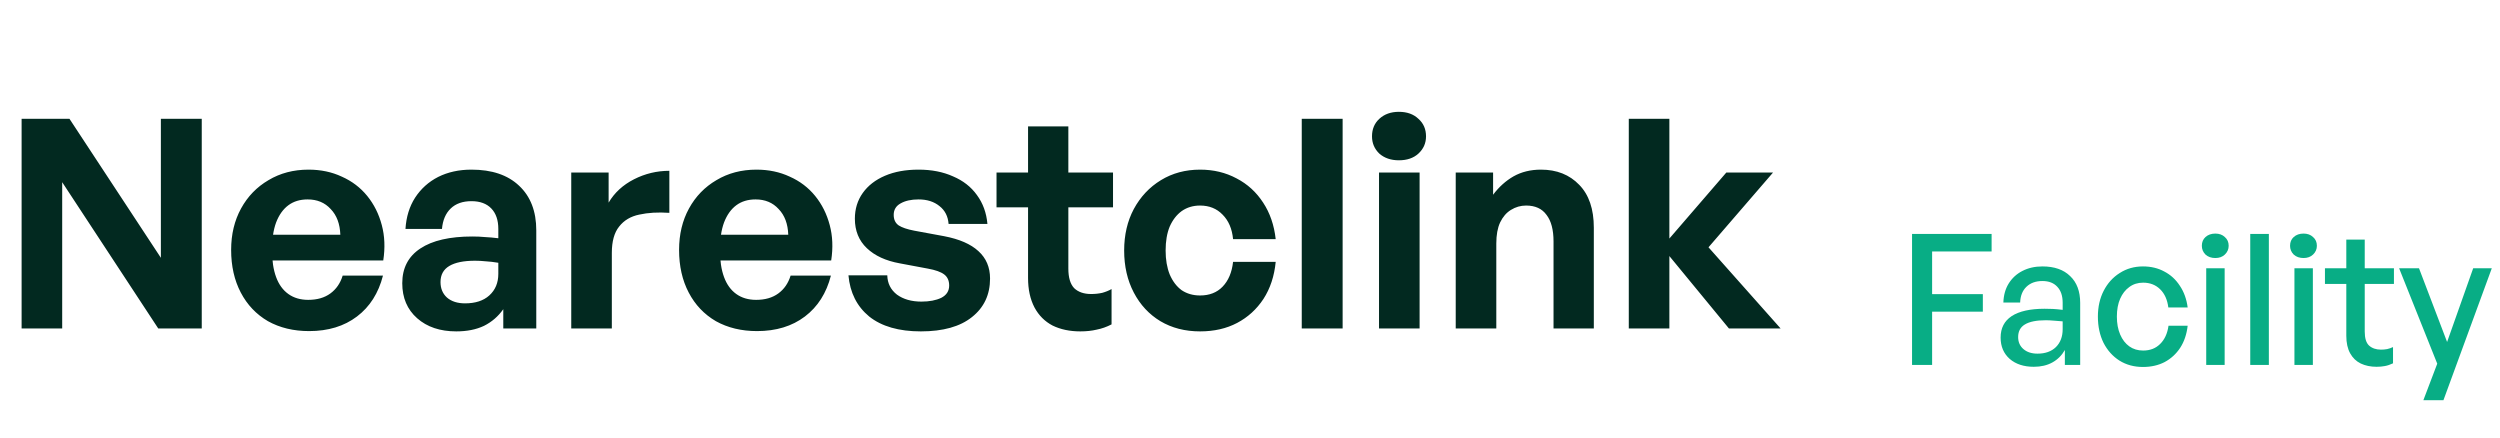 <svg width="274" height="48" viewBox="0 0 274 48" fill="none" xmlns="http://www.w3.org/2000/svg">
<path d="M17.344 36L6.816 19.968V36H2.368V13.024H7.616L17.632 28.256V13.024H22.112V36H17.344ZM33.877 36.288C32.17 36.288 30.666 35.925 29.365 35.2C28.085 34.453 27.093 33.408 26.389 32.064C25.685 30.72 25.333 29.163 25.333 27.392C25.333 25.685 25.695 24.171 26.421 22.848C27.146 21.525 28.149 20.491 29.429 19.744C30.709 18.976 32.17 18.592 33.813 18.592C35.157 18.592 36.373 18.848 37.461 19.36C38.57 19.851 39.498 20.555 40.245 21.472C40.991 22.389 41.525 23.456 41.845 24.672C42.165 25.867 42.218 27.157 42.005 28.544H27.957V25.728H37.301C37.258 24.533 36.906 23.595 36.245 22.912C35.605 22.208 34.762 21.856 33.717 21.856C32.885 21.856 32.181 22.069 31.605 22.496C31.029 22.923 30.581 23.552 30.261 24.384C29.962 25.195 29.813 26.197 29.813 27.392C29.813 28.565 29.962 29.557 30.261 30.368C30.559 31.179 31.007 31.797 31.605 32.224C32.202 32.651 32.927 32.864 33.781 32.864C34.762 32.864 35.573 32.629 36.213 32.16C36.853 31.691 37.301 31.04 37.557 30.208H41.973C41.482 32.128 40.533 33.621 39.125 34.688C37.717 35.755 35.967 36.288 33.877 36.288ZM55.16 36V33.888C54.605 34.677 53.901 35.285 53.048 35.712C52.195 36.117 51.181 36.32 50.008 36.32C48.237 36.32 46.808 35.84 45.72 34.88C44.632 33.92 44.088 32.64 44.088 31.04C44.088 29.376 44.749 28.107 46.072 27.232C47.395 26.357 49.293 25.92 51.768 25.92C52.259 25.92 52.728 25.941 53.176 25.984C53.624 26.005 54.104 26.048 54.616 26.112V25.088C54.616 24.128 54.36 23.381 53.848 22.848C53.336 22.315 52.611 22.048 51.672 22.048C50.712 22.048 49.955 22.315 49.4 22.848C48.845 23.381 48.525 24.128 48.44 25.088H44.44C44.525 23.765 44.877 22.624 45.496 21.664C46.136 20.683 46.979 19.925 48.024 19.392C49.091 18.859 50.307 18.592 51.672 18.592C53.912 18.592 55.651 19.179 56.888 20.352C58.147 21.525 58.776 23.157 58.776 25.248V36H55.16ZM48.28 30.912C48.28 31.616 48.515 32.181 48.984 32.608C49.475 33.035 50.136 33.248 50.968 33.248C52.099 33.248 52.984 32.96 53.624 32.384C54.285 31.787 54.616 30.997 54.616 30.016V28.8C54.104 28.715 53.645 28.661 53.24 28.64C52.835 28.597 52.44 28.576 52.056 28.576C50.819 28.576 49.88 28.768 49.24 29.152C48.6 29.536 48.28 30.123 48.28 30.912ZM67.057 27.712V36H62.609V18.912H66.705V22.208C67.345 21.12 68.273 20.267 69.489 19.648C70.705 19.029 71.996 18.72 73.361 18.72V23.328C72.124 23.243 71.025 23.307 70.065 23.52C69.126 23.712 68.39 24.149 67.857 24.832C67.324 25.493 67.057 26.453 67.057 27.712ZM82.971 36.288C81.264 36.288 79.76 35.925 78.459 35.2C77.178 34.453 76.186 33.408 75.483 32.064C74.778 30.72 74.427 29.163 74.427 27.392C74.427 25.685 74.789 24.171 75.514 22.848C76.24 21.525 77.243 20.491 78.522 19.744C79.802 18.976 81.264 18.592 82.906 18.592C84.251 18.592 85.466 18.848 86.555 19.36C87.664 19.851 88.592 20.555 89.338 21.472C90.085 22.389 90.618 23.456 90.939 24.672C91.258 25.867 91.312 27.157 91.099 28.544H77.05V25.728H86.394C86.352 24.533 86 23.595 85.338 22.912C84.698 22.208 83.856 21.856 82.811 21.856C81.978 21.856 81.275 22.069 80.698 22.496C80.123 22.923 79.674 23.552 79.355 24.384C79.056 25.195 78.906 26.197 78.906 27.392C78.906 28.565 79.056 29.557 79.355 30.368C79.653 31.179 80.101 31.797 80.698 32.224C81.296 32.651 82.021 32.864 82.874 32.864C83.856 32.864 84.666 32.629 85.306 32.16C85.947 31.691 86.394 31.04 86.65 30.208H91.067C90.576 32.128 89.626 33.621 88.219 34.688C86.811 35.755 85.061 36.288 82.971 36.288ZM108.51 30.528C108.51 32.299 107.848 33.707 106.526 34.752C105.224 35.797 103.358 36.32 100.926 36.32C98.515 36.32 96.627 35.776 95.262 34.688C93.918 33.579 93.16 32.075 92.99 30.176H97.246C97.267 31.051 97.619 31.755 98.302 32.288C99.006 32.8 99.902 33.056 100.99 33.056C101.864 33.056 102.59 32.917 103.166 32.64C103.742 32.341 104.03 31.893 104.03 31.296C104.03 30.763 103.848 30.357 103.486 30.08C103.123 29.803 102.526 29.589 101.694 29.44L98.622 28.864C97.086 28.587 95.88 28.032 95.006 27.2C94.131 26.368 93.694 25.291 93.694 23.968C93.694 22.901 93.982 21.963 94.558 21.152C95.134 20.341 95.944 19.712 96.99 19.264C98.035 18.816 99.262 18.592 100.67 18.592C102.099 18.592 103.358 18.837 104.446 19.328C105.555 19.797 106.43 20.48 107.07 21.376C107.731 22.272 108.115 23.328 108.222 24.544H103.966C103.902 23.712 103.571 23.061 102.974 22.592C102.376 22.101 101.608 21.856 100.67 21.856C99.859 21.856 99.198 22.005 98.686 22.304C98.195 22.581 97.95 22.997 97.95 23.552C97.95 24.064 98.131 24.448 98.494 24.704C98.856 24.939 99.422 25.131 100.19 25.28L103.486 25.888C105.15 26.208 106.398 26.752 107.23 27.52C108.083 28.288 108.51 29.291 108.51 30.528ZM121.827 31.68V35.552C121.293 35.829 120.749 36.021 120.195 36.128C119.661 36.256 119.064 36.32 118.403 36.32C117.251 36.32 116.237 36.107 115.363 35.68C114.509 35.232 113.848 34.571 113.379 33.696C112.909 32.8 112.675 31.723 112.675 30.464V22.72H109.219V18.912H112.675V13.856H117.091V18.912H121.987V22.72H117.091V29.44C117.091 30.421 117.304 31.136 117.731 31.584C118.179 32.011 118.797 32.224 119.587 32.224C120.013 32.224 120.419 32.181 120.803 32.096C121.187 31.989 121.528 31.851 121.827 31.68ZM131.528 36.32C129.885 36.32 128.434 35.947 127.176 35.2C125.938 34.453 124.968 33.408 124.264 32.064C123.56 30.72 123.208 29.184 123.208 27.456C123.208 25.749 123.56 24.235 124.264 22.912C124.989 21.568 125.981 20.512 127.24 19.744C128.498 18.976 129.928 18.592 131.528 18.592C133 18.592 134.333 18.912 135.528 19.552C136.722 20.171 137.693 21.056 138.44 22.208C139.186 23.339 139.645 24.672 139.816 26.208H135.144C135.037 25.077 134.653 24.181 133.992 23.52C133.352 22.859 132.53 22.528 131.528 22.528C130.76 22.528 130.088 22.731 129.512 23.136C128.957 23.541 128.52 24.107 128.2 24.832C127.901 25.557 127.752 26.432 127.752 27.456C127.752 28.459 127.901 29.333 128.2 30.08C128.52 30.827 128.957 31.403 129.512 31.808C130.088 32.192 130.76 32.384 131.528 32.384C132.552 32.384 133.373 32.064 133.992 31.424C134.632 30.763 135.016 29.856 135.144 28.704H139.816C139.666 30.261 139.218 31.616 138.472 32.768C137.725 33.899 136.765 34.773 135.592 35.392C134.418 36.011 133.064 36.32 131.528 36.32ZM147.152 36H142.672V13.024H147.152V36ZM155.588 36H151.14V18.912H155.588V36ZM156.292 14.944C156.292 15.691 156.015 16.32 155.46 16.832C154.927 17.323 154.212 17.568 153.316 17.568C152.442 17.568 151.727 17.323 151.172 16.832C150.639 16.32 150.372 15.691 150.372 14.944C150.372 14.155 150.639 13.515 151.172 13.024C151.727 12.512 152.442 12.256 153.316 12.256C154.212 12.256 154.927 12.512 155.46 13.024C156.015 13.515 156.292 14.155 156.292 14.944ZM163.995 26.688V36H159.547V18.912H163.643V21.344C164.283 20.491 165.029 19.819 165.883 19.328C166.757 18.837 167.76 18.592 168.891 18.592C170.619 18.592 172.016 19.147 173.083 20.256C174.149 21.344 174.683 22.912 174.683 24.96V36H170.267V26.464C170.267 25.184 170.011 24.213 169.499 23.552C169.008 22.869 168.261 22.528 167.259 22.528C166.661 22.528 166.107 22.688 165.595 23.008C165.104 23.307 164.709 23.765 164.411 24.384C164.133 24.981 163.995 25.749 163.995 26.688ZM182.963 36H178.515V13.024H182.963V26.144L189.203 18.912H194.323L187.251 27.104L195.155 36H189.491L182.963 28.064V36Z" fill="#022920"/>
<path d="M211.76 40H209.56V25.64H218.28V27.56H211.76V32.24H217.32V34.16H211.76V40ZM226.308 40V38.36C225.975 38.947 225.522 39.4 224.948 39.72C224.375 40.04 223.695 40.2 222.908 40.2C221.815 40.2 220.935 39.913 220.268 39.34C219.602 38.753 219.268 37.973 219.268 37C219.268 35.96 219.675 35.173 220.488 34.64C221.315 34.107 222.515 33.84 224.088 33.84C224.395 33.84 224.695 33.847 224.988 33.86C225.282 33.873 225.642 33.907 226.068 33.96V33.18C226.068 32.433 225.875 31.853 225.488 31.44C225.102 31.013 224.555 30.8 223.848 30.8C223.115 30.8 222.528 31.013 222.088 31.44C221.662 31.853 221.435 32.427 221.408 33.16H219.568C219.595 32.36 219.788 31.667 220.148 31.08C220.522 30.48 221.022 30.02 221.648 29.7C222.288 29.367 223.022 29.2 223.848 29.2C225.155 29.2 226.168 29.553 226.888 30.26C227.622 30.953 227.988 31.933 227.988 33.2V40H226.308ZM221.188 36.94C221.188 37.487 221.382 37.927 221.768 38.26C222.155 38.593 222.668 38.76 223.308 38.76C224.162 38.76 224.835 38.52 225.328 38.04C225.822 37.547 226.068 36.893 226.068 36.08V35.22C225.682 35.18 225.342 35.153 225.048 35.14C224.755 35.113 224.475 35.1 224.208 35.1C223.195 35.1 222.435 35.253 221.928 35.56C221.435 35.853 221.188 36.313 221.188 36.94ZM234.869 40.22C233.896 40.22 233.036 39.987 232.289 39.52C231.556 39.053 230.976 38.407 230.549 37.58C230.136 36.74 229.929 35.78 229.929 34.7C229.929 33.633 230.142 32.687 230.569 31.86C230.996 31.033 231.582 30.387 232.329 29.92C233.076 29.44 233.922 29.2 234.869 29.2C235.749 29.2 236.529 29.387 237.209 29.76C237.902 30.12 238.469 30.64 238.909 31.32C239.362 31.987 239.649 32.78 239.769 33.7H237.649C237.542 32.847 237.242 32.18 236.749 31.7C236.256 31.22 235.636 30.98 234.889 30.98C234.302 30.98 233.796 31.14 233.369 31.46C232.942 31.767 232.609 32.193 232.369 32.74C232.129 33.287 232.009 33.94 232.009 34.7C232.009 35.447 232.129 36.1 232.369 36.66C232.609 37.22 232.942 37.653 233.369 37.96C233.796 38.267 234.302 38.42 234.889 38.42C235.649 38.42 236.269 38.18 236.749 37.7C237.242 37.22 237.549 36.553 237.669 35.7H239.769C239.662 36.633 239.389 37.44 238.949 38.12C238.509 38.787 237.942 39.307 237.249 39.68C236.556 40.04 235.762 40.22 234.869 40.22ZM243.822 40H241.802V29.4H243.822V40ZM244.262 26.94C244.262 27.313 244.122 27.633 243.842 27.9C243.576 28.153 243.229 28.28 242.802 28.28C242.362 28.28 242.002 28.153 241.722 27.9C241.456 27.633 241.322 27.313 241.322 26.94C241.322 26.54 241.456 26.22 241.722 25.98C242.002 25.727 242.362 25.6 242.802 25.6C243.229 25.6 243.576 25.727 243.842 25.98C244.122 26.22 244.262 26.54 244.262 26.94ZM248.667 40H246.627V25.64H248.667V40ZM253.49 40H251.47V29.4H253.49V40ZM253.93 26.94C253.93 27.313 253.79 27.633 253.51 27.9C253.244 28.153 252.897 28.28 252.47 28.28C252.03 28.28 251.67 28.153 251.39 27.9C251.124 27.633 250.99 27.313 250.99 26.94C250.99 26.54 251.124 26.22 251.39 25.98C251.67 25.727 252.03 25.6 252.47 25.6C252.897 25.6 253.244 25.727 253.51 25.98C253.79 26.22 253.93 26.54 253.93 26.94ZM262.275 38.04V39.82C261.968 39.967 261.668 40.067 261.375 40.12C261.095 40.173 260.795 40.2 260.475 40.2C259.821 40.2 259.241 40.08 258.735 39.84C258.241 39.6 257.855 39.227 257.575 38.72C257.295 38.213 257.155 37.573 257.155 36.8V31.12H254.815V29.4H257.155V26.26H259.175V29.4H262.375V31.12H259.175V36.34C259.175 37.073 259.335 37.587 259.655 37.88C259.988 38.173 260.421 38.32 260.955 38.32C261.195 38.32 261.421 38.3 261.635 38.26C261.861 38.207 262.075 38.133 262.275 38.04ZM273.102 29.4L267.802 43.86H265.602L267.122 39.86L262.942 29.4H265.122L268.202 37.48L271.062 29.4H273.102Z" fill="#08AD85"/>
</svg>
